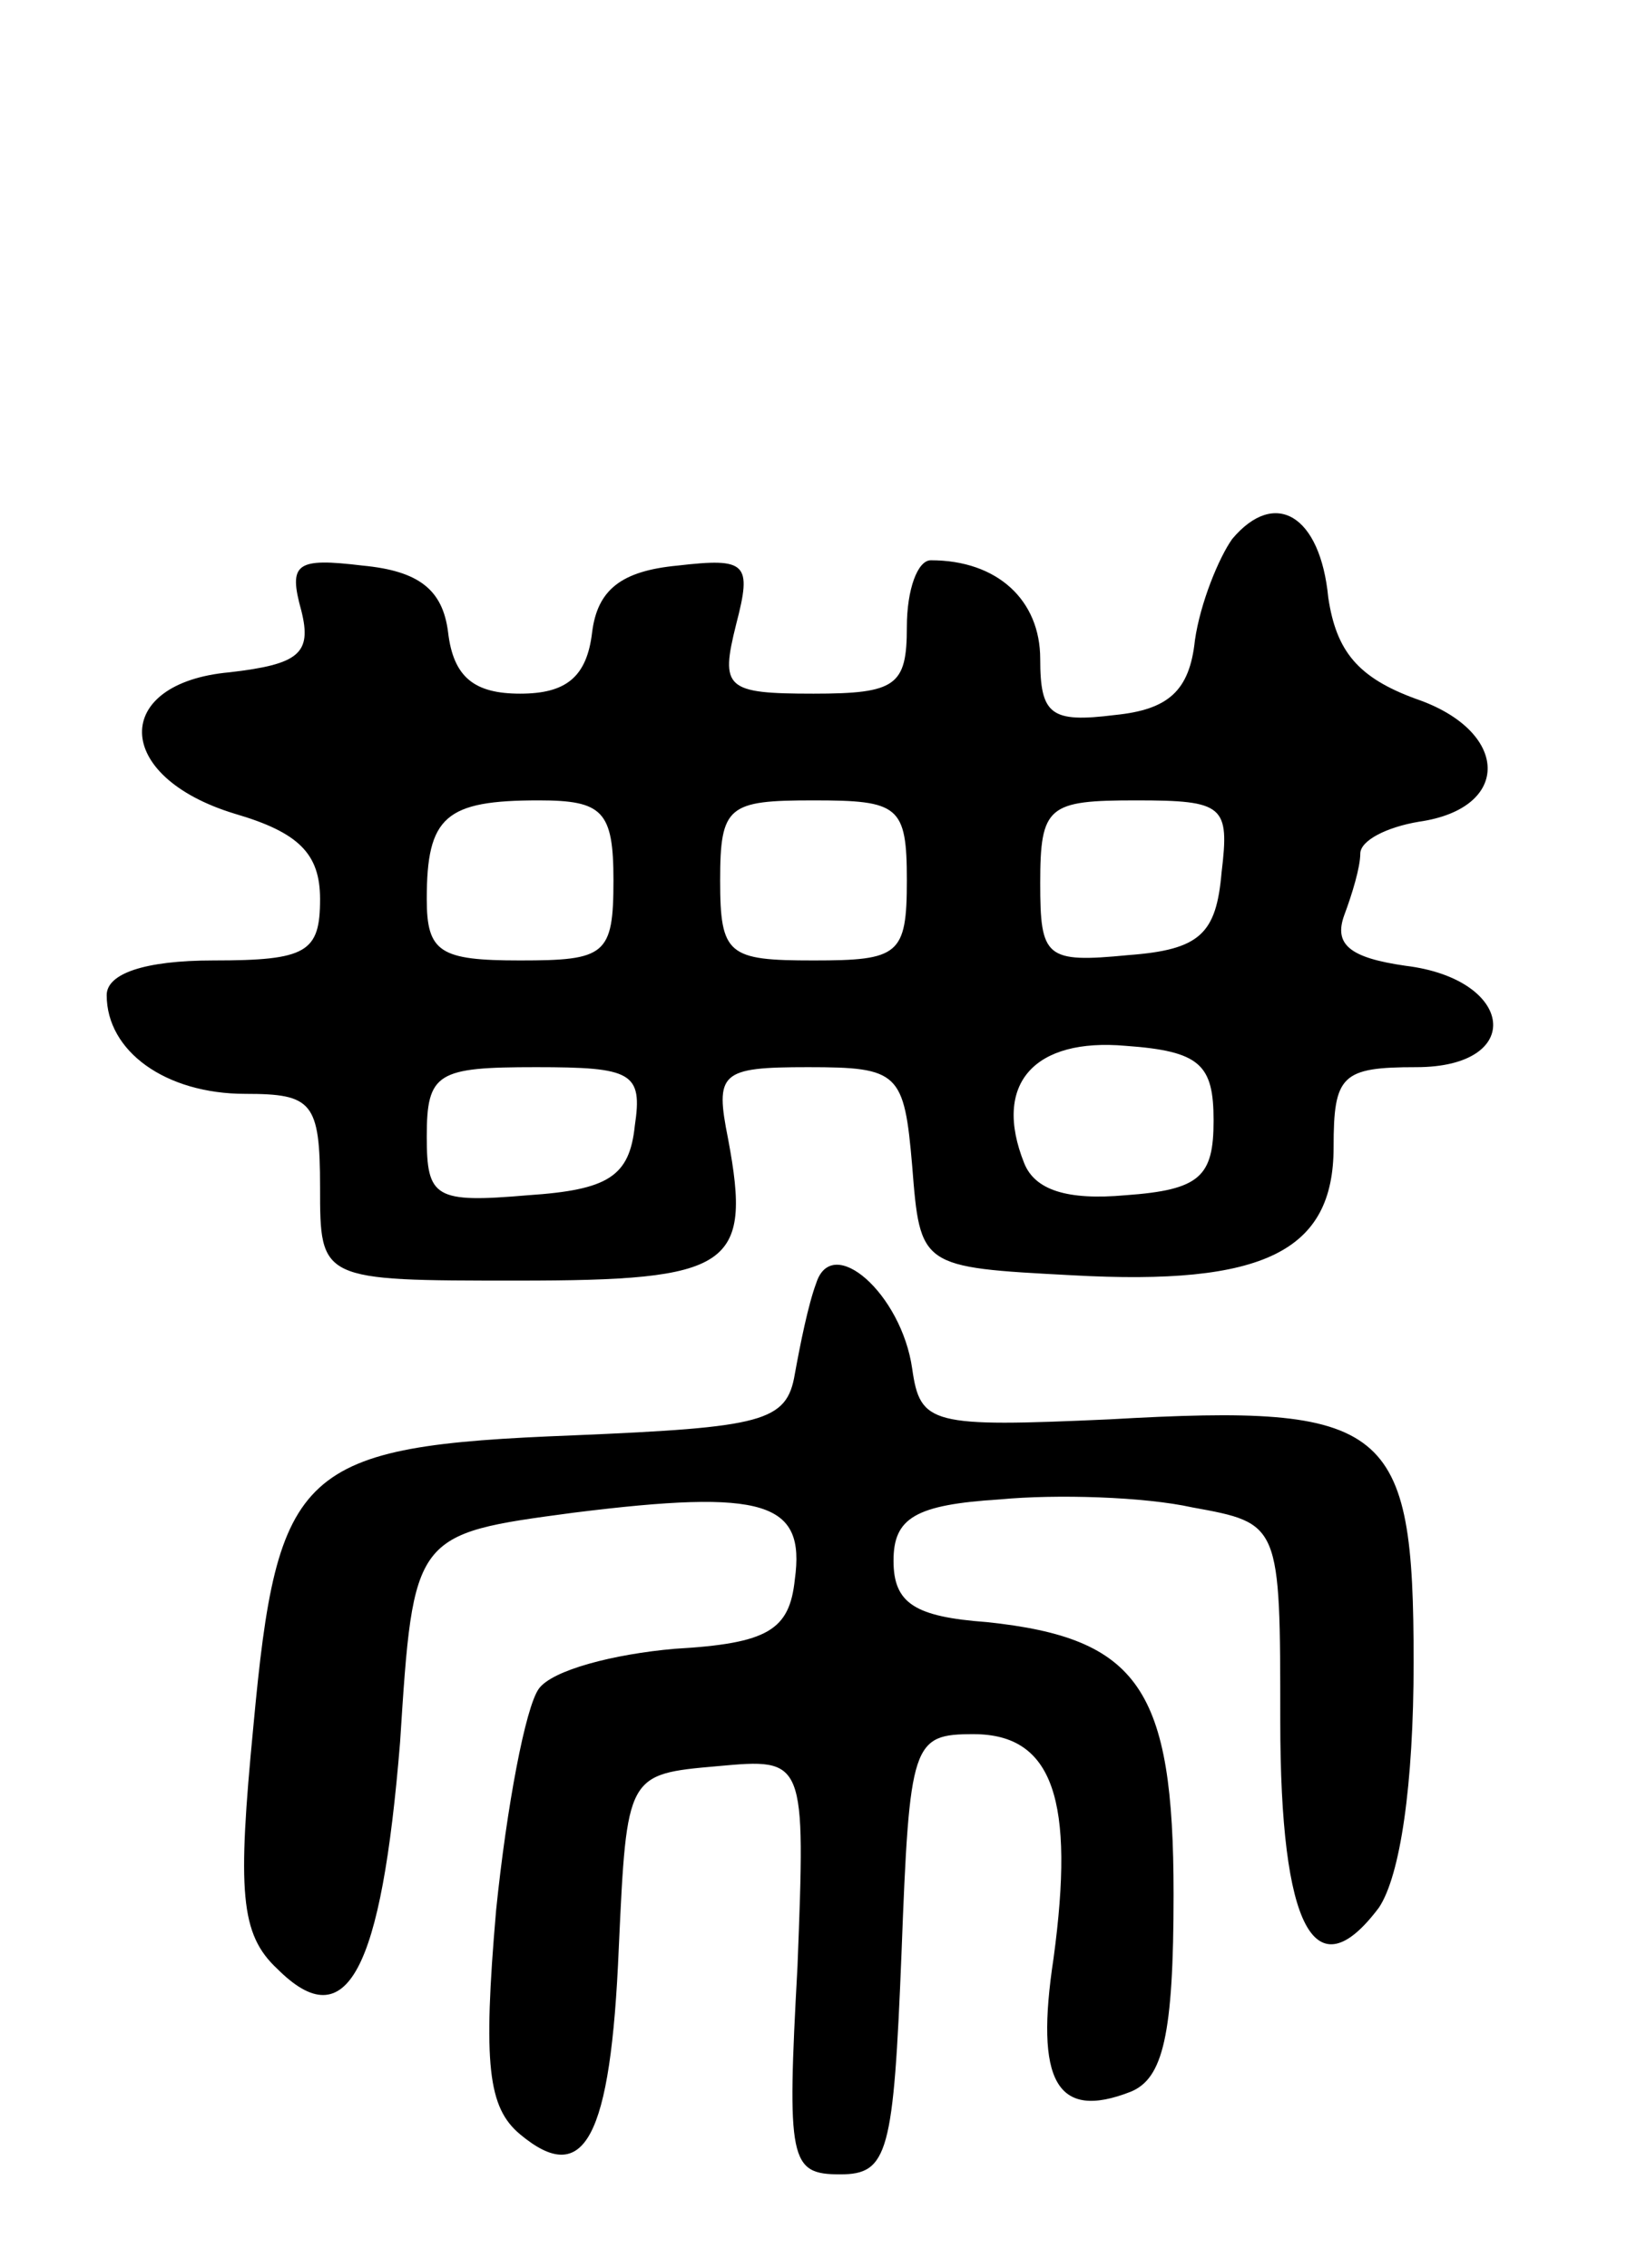 <svg version="1.0" xmlns="http://www.w3.org/2000/svg"
 width="61pt" height="85pt" viewBox="0 0 61 85"
 preserveAspectRatio="xMidYMid meet">
<g transform="translate(0,85) scale(0.1,-0.1)"
fill="#000000" stroke="none">
<path d="M462 648 c-5 -7 -12 -24 -14 -38 -2 -19 -10 -26 -30 -28 -24 -3 -28
0 -28 21 0 22 -16 37 -41 37 -5 0 -9 -11 -9 -25 0 -22 -4 -25 -35 -25 -33 0
-35 2 -29 26 6 23 4 25 -22 22 -21 -2 -30 -9 -32 -25 -2 -17 -10 -23 -27 -23
-17 0 -25 6 -27 23 -2 16 -11 23 -32 25 -25 3 -28 1 -23 -17 4 -16 -1 -20 -27
-23 -44 -4 -44 -39 2 -53 24 -7 32 -15 32 -32 0 -20 -5 -23 -40 -23 -26 0 -40
-5 -40 -13 0 -21 22 -37 52 -37 25 0 28 -3 28 -35 0 -35 0 -35 74 -35 80 0 88
5 79 53 -5 25 -3 27 30 27 34 0 36 -2 39 -37 3 -38 3 -38 60 -41 72 -4 98 9
98 48 0 27 3 30 31 30 41 0 37 33 -4 38 -21 3 -27 8 -23 19 3 8 6 18 6 23 0 5
10 10 22 12 35 5 34 34 -1 46 -22 8 -30 18 -33 38 -3 31 -20 41 -36 22z m-232
-128 c0 -28 -3 -30 -35 -30 -30 0 -35 3 -35 23 0 31 7 37 42 37 24 0 28 -4 28
-30z m110 0 c0 -28 -3 -30 -35 -30 -32 0 -35 2 -35 30 0 28 3 30 35 30 32 0
35 -2 35 -30z m118 3 c-2 -23 -8 -29 -35 -31 -31 -3 -33 -1 -33 27 0 29 3 31
36 31 33 0 35 -2 32 -27z m-3 -93 c0 -21 -5 -26 -33 -28 -22 -2 -34 2 -38 12
-12 30 4 47 38 44 28 -2 33 -7 33 -28z m-217 -2 c-2 -19 -10 -24 -40 -26 -35
-3 -38 -1 -38 22 0 24 4 26 41 26 36 0 40 -2 37 -22z"/>
<path d="M306 369 c-3 -8 -6 -23 -8 -34 -3 -18 -12 -20 -83 -23 -103 -4 -111
-12 -120 -109 -6 -62 -5 -78 9 -91 26 -26 39 -1 46 85 5 78 5 78 65 86 72 9
87 4 83 -25 -2 -19 -10 -24 -45 -26 -23 -2 -46 -8 -51 -15 -5 -7 -12 -44 -16
-83 -5 -58 -3 -74 9 -84 24 -20 34 -2 37 70 3 65 3 65 37 68 33 3 33 3 30 -75
-4 -73 -3 -78 16 -78 18 0 20 8 23 83 3 79 4 82 27 82 30 0 38 -25 30 -84 -7
-46 1 -61 29 -50 12 5 16 21 16 74 0 77 -13 96 -70 102 -27 2 -35 7 -35 23 0
16 8 21 40 23 21 2 54 1 72 -3 33 -6 33 -6 33 -80 0 -78 13 -102 37 -70 8 12
13 46 13 92 0 89 -9 97 -114 91 -67 -3 -71 -2 -74 19 -4 28 -30 51 -36 32z"/>
</g>
</svg>
